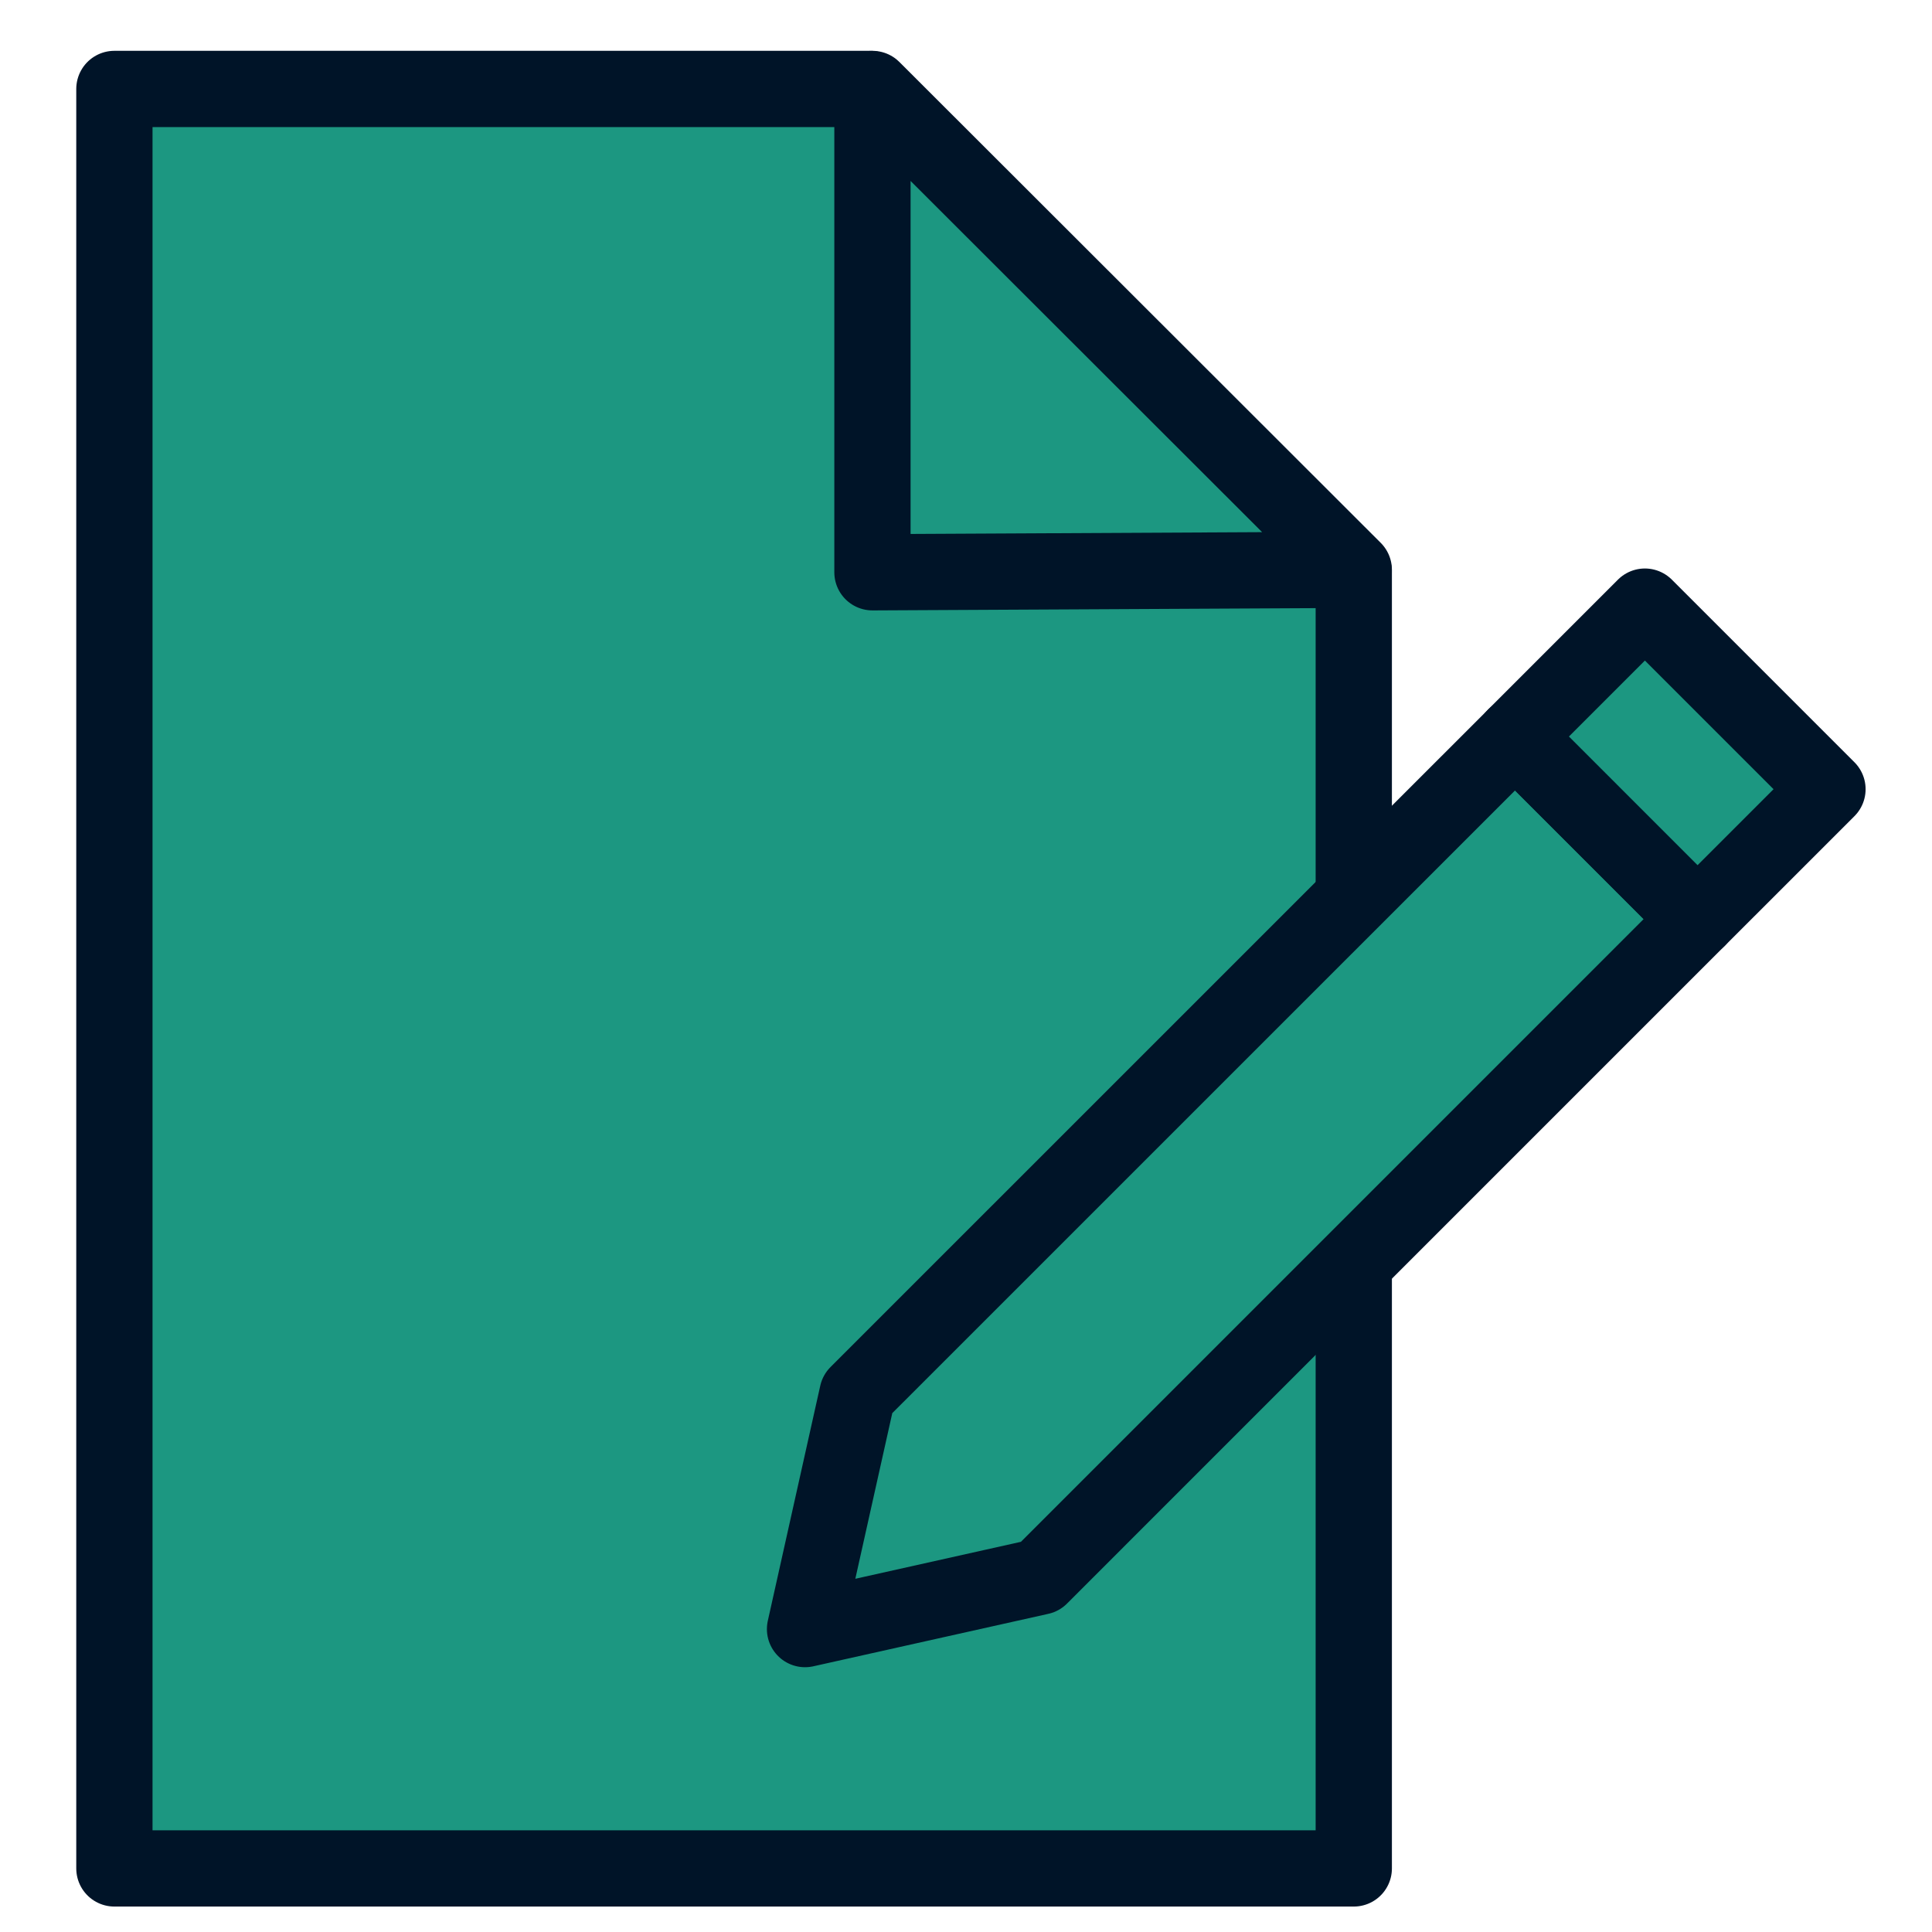 <svg xmlns="http://www.w3.org/2000/svg" width="76" height="76" viewBox="0 0 76 76"><g fill="none" fill-rule="evenodd"><path fill="#1C9781" d="M49.254 19.508L49.254 70.499 0.5 70.499 0.5 0.499 30.224 0.499" transform="translate(4 3)"/><path stroke="#001428" stroke-linecap="round" stroke-linejoin="round" stroke-width="3" d="M49.254 19.508L49.254 70.499 0.5 70.499 0.5 0.499 30.224 0.499" transform="translate(4 3)"/><path fill="#1C9781" d="M49.254 19.415L30.32 19.512 30.32 0.5z" transform="translate(4 3)"/><path stroke="#001428" stroke-linecap="round" stroke-linejoin="round" stroke-width="3" d="M49.254 19.415L30.32 19.512 30.32 0.5z" transform="translate(4 3)"/><path fill="#1C9781" d="M27.668 61.084L36.913 59.02 62.778 33.154 55.597 25.974 29.731 51.837z" transform="translate(4 3)"/><path stroke="#001428" stroke-linecap="round" stroke-linejoin="round" stroke-width="3" d="M27.668 61.084L36.913 59.02 62.778 33.154 55.597 25.974 29.731 51.837z" transform="translate(4 3)"/><path fill="#1C9781" d="M60.706 20.863L67.888 28.045 62.778 33.155 55.597 25.973z" transform="translate(4 3)"/><path stroke="#001428" stroke-linecap="round" stroke-linejoin="round" stroke-width="3" d="M60.706 20.863L67.888 28.045 62.778 33.155 55.597 25.973z" transform="translate(4 3)"/></g></svg>